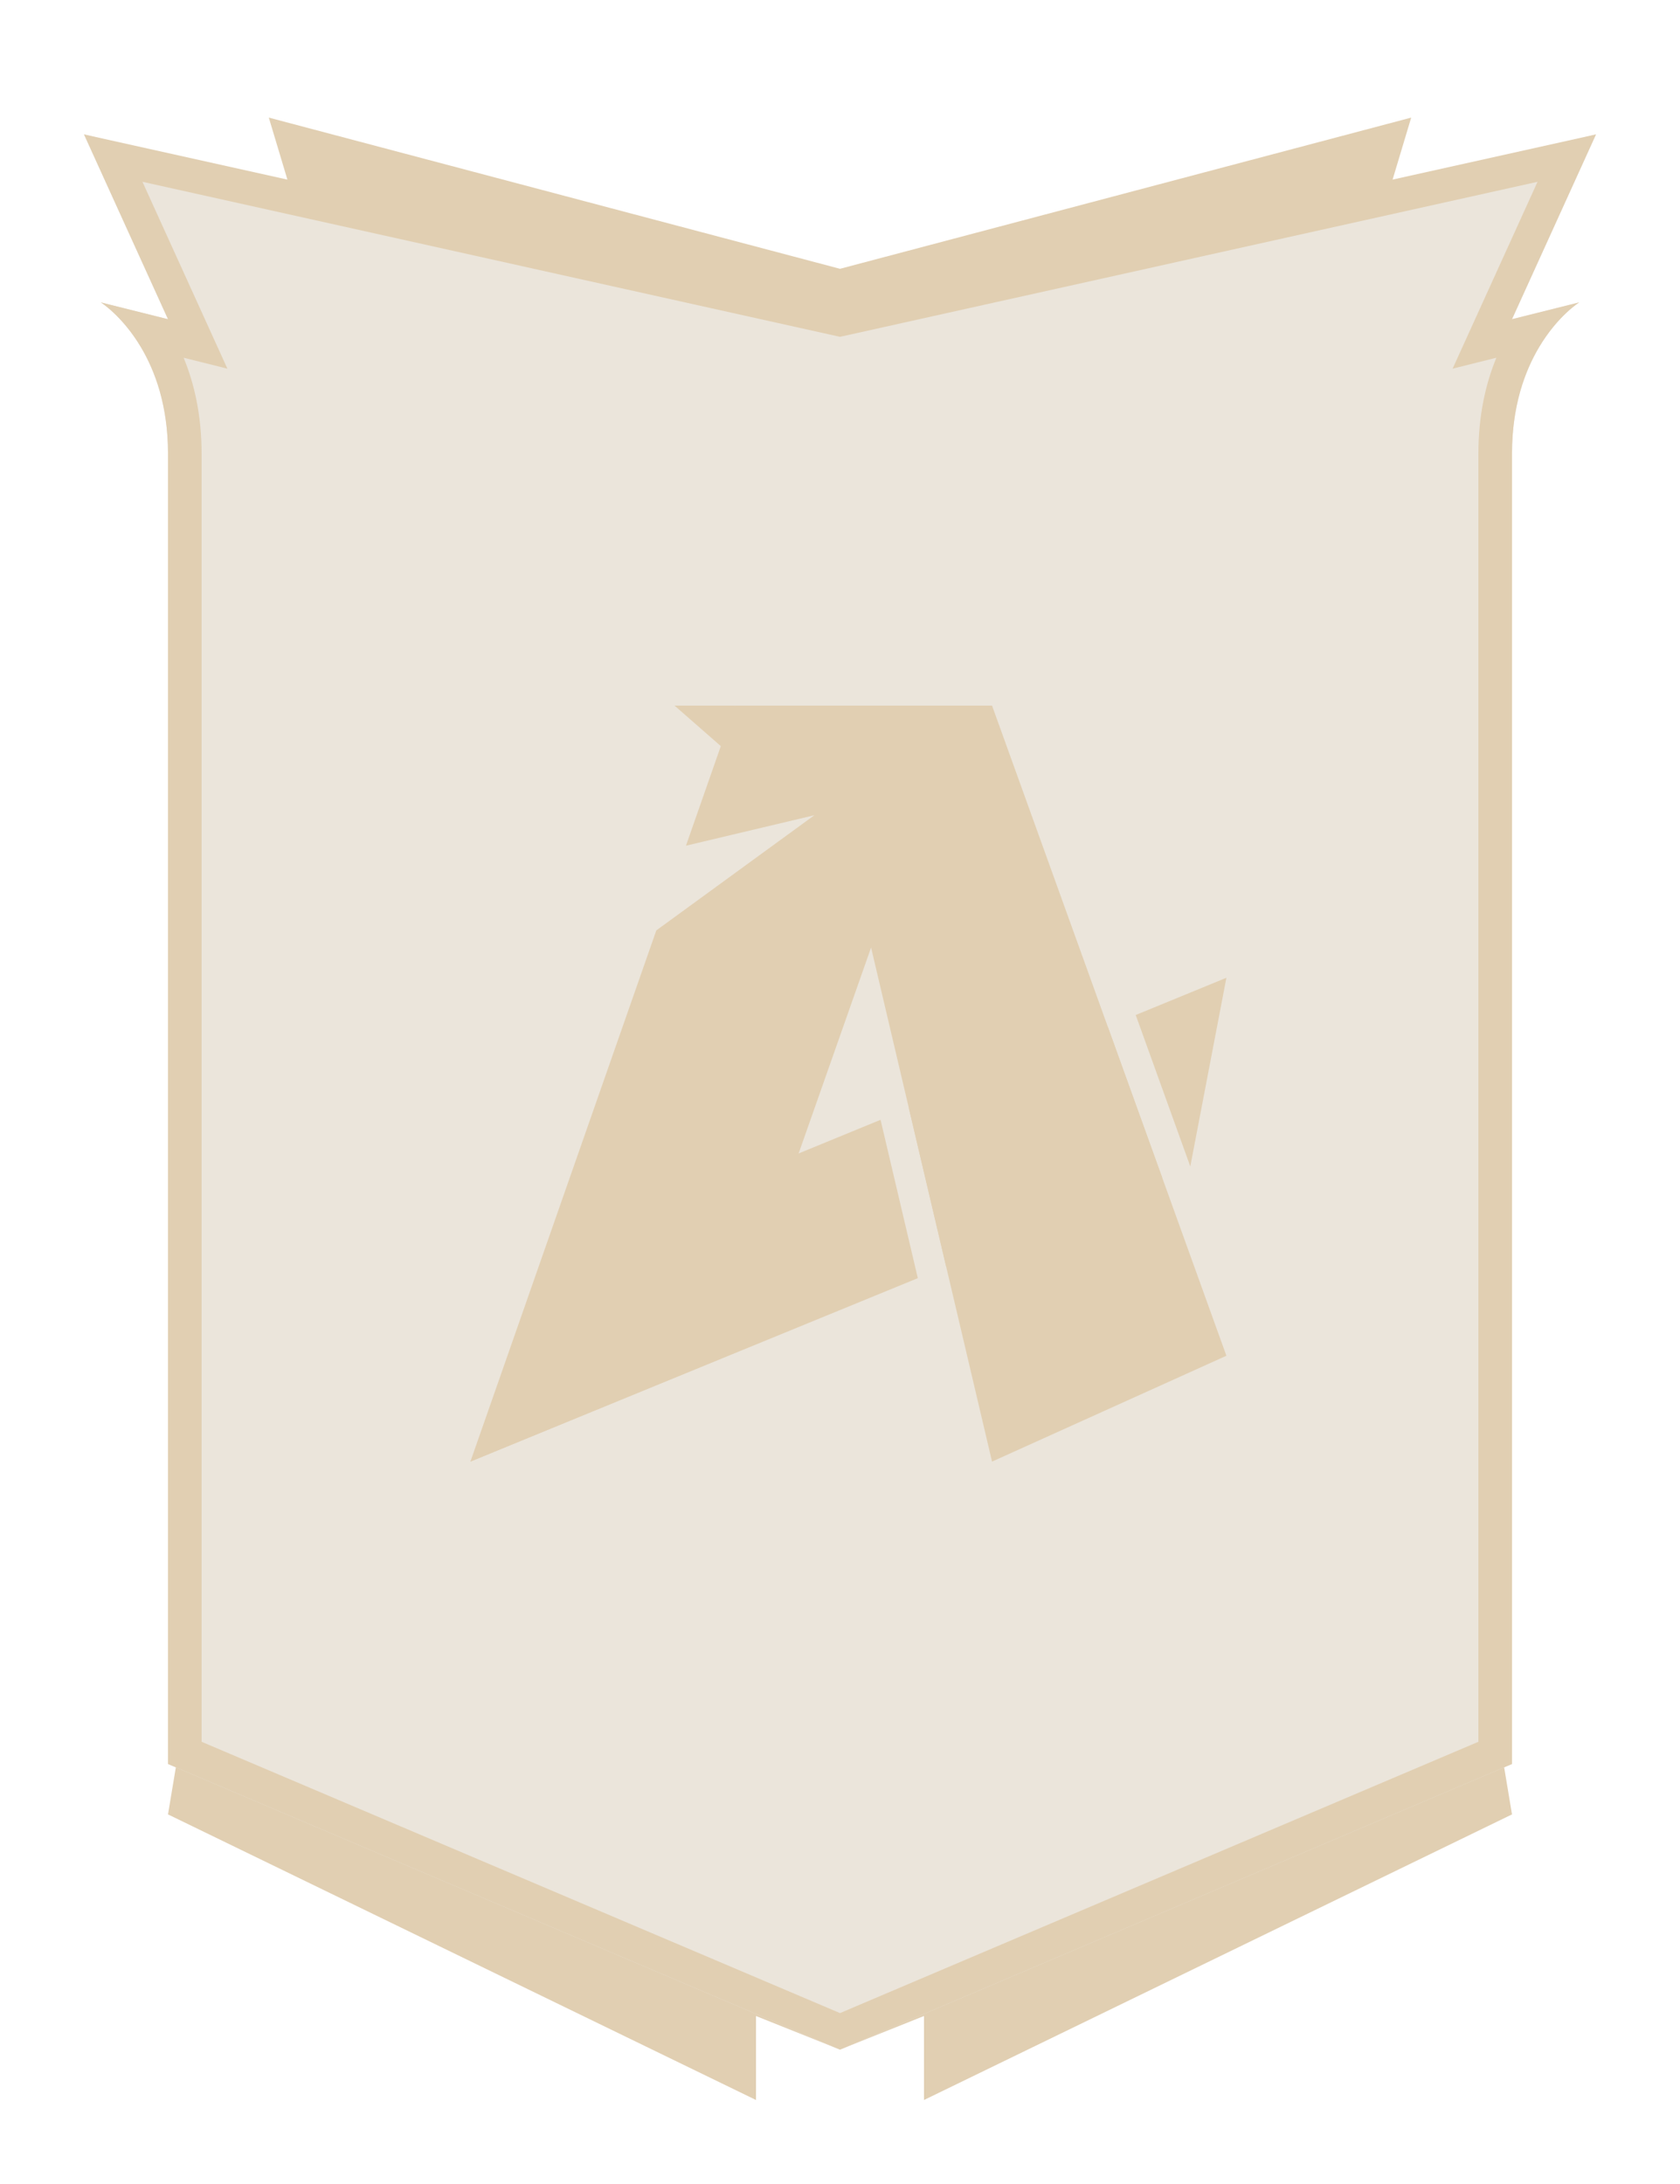 <svg width="100" height="130" viewBox="0 0 100 130" fill="none" xmlns="http://www.w3.org/2000/svg">
<g id="loading-athlete">
<g id="local-warrior">
<path id="1 back" fill-rule="evenodd" clip-rule="evenodd" d="M50 16L16 7L19 17V102H11L10 108L45 125V120L50 122L55 120V125L90 108L89 102H81V17L84 7L50 16Z" fill="#E1CFB2"/>
<path id="3 base" fill-rule="evenodd" clip-rule="evenodd" d="M10 105L50 122L90 105V27C90 20.5 94 18 94 18L90 19L95 8L50 19L5 8L10 19L6 18C6 18 10 20.5 10 27V105Z" fill="#EBE5DB"/>
<g id="Frame 62" clip-path="url(#clip0_2003_2)">
<path id="Vector 316" d="M40.15 42H43.75V45.15L40.15 42Z" fill="#E1CFB2"/>
<g id="Subtract">
<path d="M54.632 76.081L28 87L35.2 73.725L52.414 66.655L54.632 76.081Z" fill="#E1CFB2"/>
<path d="M54.1 65.963L65.935 61.102L69.184 70.115L56.318 75.39L54.1 65.963Z" fill="#E1CFB2"/>
<path d="M70.851 69.431L67.602 60.417L73 58.2L70.851 69.431Z" fill="#E1CFB2"/>
</g>
<path id="Subtract_2" fill-rule="evenodd" clip-rule="evenodd" d="M73 80.7L59.05 42H43.75L40.831 50.339L48.475 48.525L39.066 55.382L28 87L43.3 80.7L51.85 56.4L59.05 87L73 80.7Z" fill="#E1CFB2"/>
</g>
<path id="16 Ouline (Stroke)" fill-rule="evenodd" clip-rule="evenodd" d="M8.383 20.657C7.274 18.796 6 18 6 18L10 19L5 8L50 18L95 8L90 19L94 18C94 18 92.726 18.796 91.617 20.657C90.76 22.095 90 24.168 90 27V105L50 122L10 105V27C10 24.168 9.241 22.095 8.383 20.657ZM10.931 21.294C11.558 22.815 12 24.705 12 27V103.677L50 119.827L88 103.677V27C88 24.705 88.442 22.815 89.069 21.294L86.464 21.945L91.52 10.822L50 20.049L8.48 10.822L13.536 21.945L10.931 21.294Z" fill="#E1CFB2"/>
</g>
</g>
<defs>
<clipPath id="clip0_2003_2">
<rect width="45" height="45" fill="white" transform="translate(28 42)"/>
</clipPath>
</defs>
</svg>
